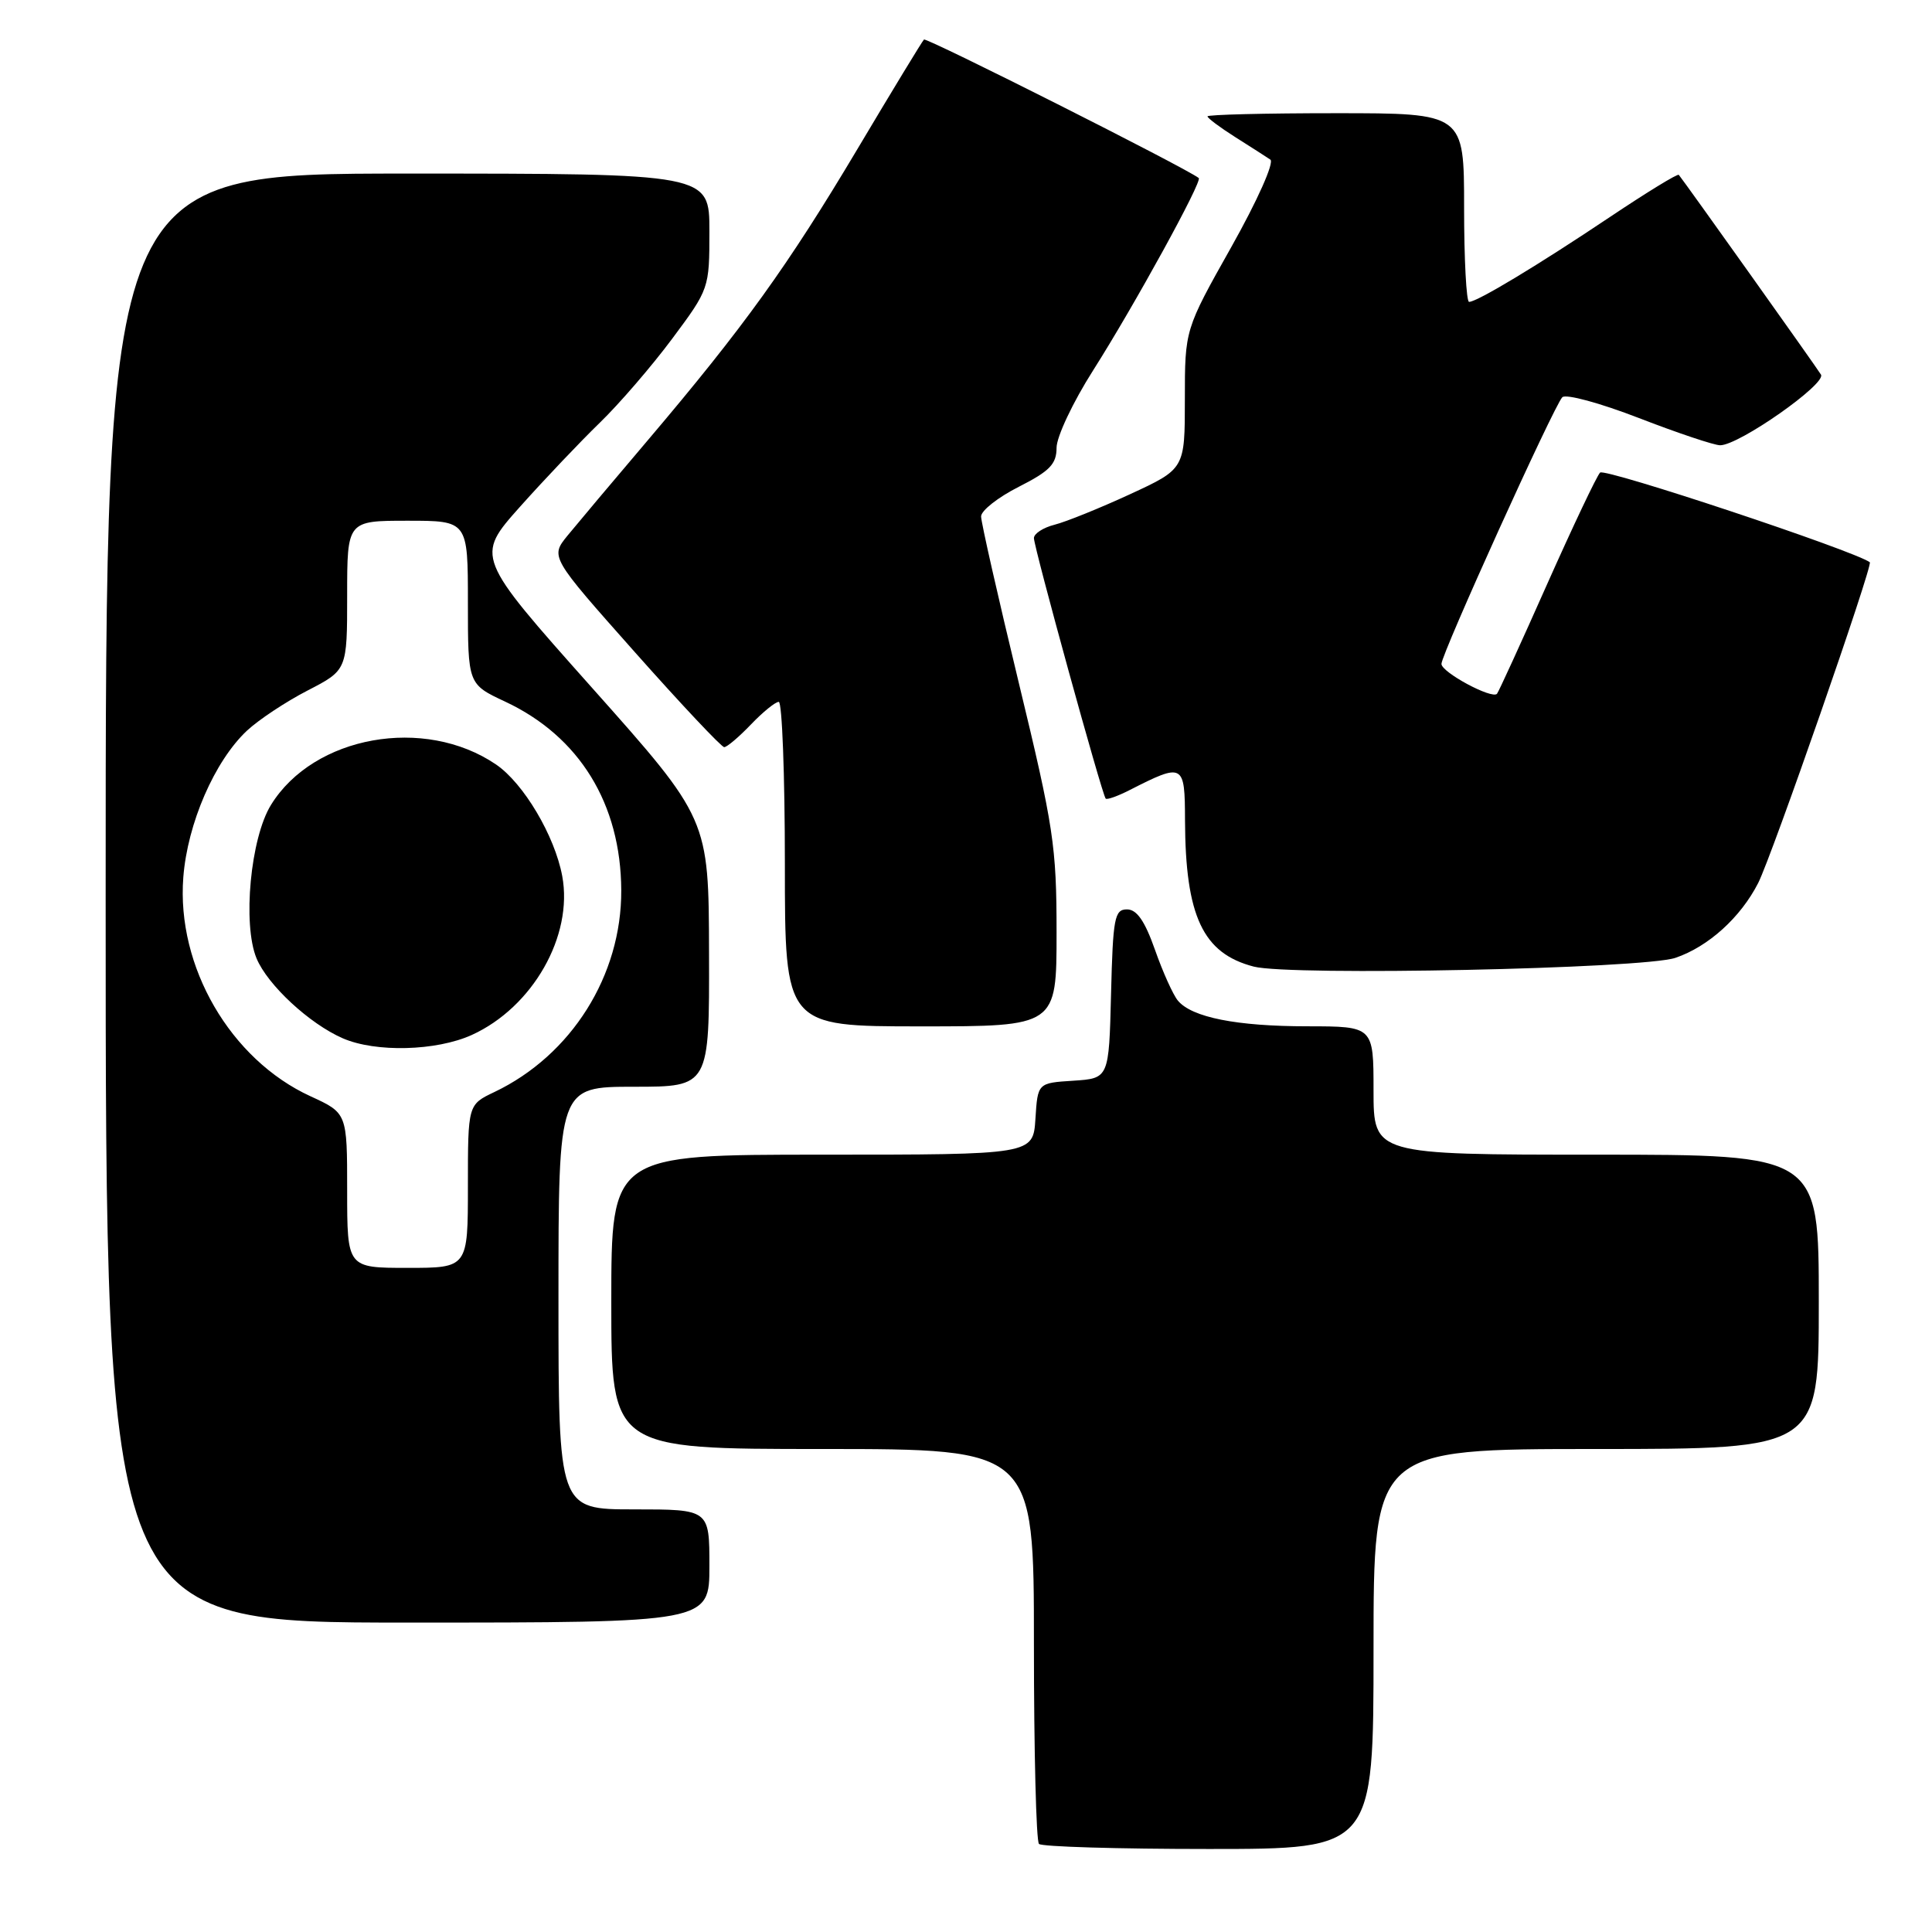 <?xml version="1.0" encoding="UTF-8" standalone="no"?>
<!DOCTYPE svg PUBLIC "-//W3C//DTD SVG 1.1//EN" "http://www.w3.org/Graphics/SVG/1.1/DTD/svg11.dtd" >
<svg xmlns="http://www.w3.org/2000/svg" xmlns:xlink="http://www.w3.org/1999/xlink" version="1.1" viewBox="0 0 256 256">
 <g >
 <path fill="currentColor"
d=" M 182.00 218.50 C 182.00 192.00 182.00 192.00 211.50 192.00 C 241.00 192.00 241.00 192.00 241.00 172.50 C 241.00 153.00 241.00 153.00 211.50 153.00 C 182.00 153.00 182.00 153.00 182.00 144.50 C 182.00 136.00 182.00 136.00 173.25 135.99 C 163.87 135.99 157.91 134.81 156.07 132.58 C 155.44 131.82 154.07 128.79 153.04 125.85 C 151.69 122.02 150.63 120.50 149.33 120.50 C 147.68 120.50 147.47 121.62 147.22 131.70 C 146.94 142.89 146.94 142.89 142.22 143.20 C 137.50 143.50 137.50 143.50 137.20 148.25 C 136.89 153.00 136.89 153.00 108.95 153.00 C 81.00 153.00 81.00 153.00 81.00 172.50 C 81.00 192.00 81.00 192.00 109.00 192.00 C 137.00 192.00 137.00 192.00 137.00 217.83 C 137.00 232.04 137.30 243.97 137.67 244.33 C 138.03 244.70 148.16 245.00 160.17 245.00 C 182.00 245.00 182.00 245.00 182.00 218.50 Z  M 94.00 207.50 C 94.00 200.00 94.00 200.00 84.00 200.00 C 74.00 200.00 74.00 200.00 74.00 172.00 C 74.00 144.00 74.00 144.00 84.00 144.00 C 94.00 144.00 94.00 144.00 93.95 126.25 C 93.91 108.50 93.91 108.50 78.45 91.14 C 62.99 73.78 62.99 73.78 68.91 67.14 C 72.17 63.49 76.93 58.48 79.49 56.00 C 82.05 53.52 86.36 48.52 89.07 44.88 C 93.97 38.30 94.00 38.20 94.00 30.63 C 94.00 23.00 94.00 23.00 54.00 23.00 C 14.00 23.00 14.00 23.00 14.00 119.00 C 14.00 215.00 14.00 215.00 54.00 215.00 C 94.00 215.00 94.00 215.00 94.00 207.50 Z  M 140.00 123.59 C 140.00 112.11 139.62 109.61 135.00 90.50 C 132.25 79.13 130.00 69.20 130.00 68.43 C 130.00 67.66 132.25 65.89 135.00 64.50 C 139.09 62.43 140.00 61.49 140.00 59.33 C 140.00 57.88 142.17 53.28 144.83 49.10 C 150.30 40.49 159.36 23.99 158.84 23.59 C 157.12 22.24 122.74 4.92 122.43 5.24 C 122.20 5.46 118.22 12.01 113.59 19.79 C 104.39 35.23 98.55 43.35 85.84 58.33 C 81.25 63.73 76.47 69.42 75.20 70.97 C 72.91 73.79 72.91 73.79 84.10 86.39 C 90.26 93.33 95.60 99.00 95.96 99.00 C 96.33 99.00 97.92 97.65 99.50 96.00 C 101.08 94.35 102.74 93.00 103.19 93.00 C 103.63 93.00 104.00 102.67 104.00 114.50 C 104.00 136.00 104.00 136.00 122.00 136.00 C 140.00 136.00 140.00 136.00 140.00 123.59 Z  M 222.00 126.92 C 226.36 125.44 230.64 121.57 232.97 117.00 C 234.79 113.41 248.22 74.83 247.76 74.50 C 245.61 72.94 212.63 61.98 212.02 62.62 C 211.56 63.10 208.39 69.80 204.96 77.50 C 201.54 85.20 198.57 91.69 198.36 91.93 C 197.69 92.68 191.00 89.08 191.00 87.97 C 191.00 86.66 205.87 53.84 207.01 52.64 C 207.46 52.16 212.02 53.40 217.16 55.39 C 222.30 57.38 227.14 59.00 227.93 59.00 C 230.43 59.00 242.03 50.86 241.29 49.64 C 240.67 48.62 223.13 23.98 222.45 23.17 C 222.29 22.98 218.19 25.50 213.33 28.75 C 203.81 35.13 195.73 40.00 194.66 40.00 C 194.30 40.00 194.00 34.38 194.00 27.50 C 194.00 15.00 194.00 15.00 177.00 15.00 C 167.65 15.00 160.00 15.19 160.00 15.42 C 160.00 15.65 161.66 16.89 163.68 18.17 C 165.71 19.45 167.80 20.79 168.33 21.15 C 168.87 21.52 166.62 26.57 163.15 32.74 C 157.00 43.67 157.00 43.67 157.00 52.90 C 157.00 62.13 157.00 62.13 149.73 65.49 C 145.74 67.33 141.24 69.15 139.73 69.53 C 138.23 69.91 137.00 70.71 137.00 71.30 C 137.00 72.53 146.03 105.32 146.51 105.82 C 146.68 106.00 148.09 105.50 149.66 104.70 C 156.83 101.05 157.00 101.14 157.02 108.68 C 157.07 121.40 159.38 126.33 166.13 128.08 C 171.01 129.34 217.71 128.37 222.00 126.92 Z  M 46.00 157.74 C 46.00 147.49 46.00 147.49 41.14 145.26 C 30.53 140.39 23.37 128.07 24.29 116.24 C 24.84 109.12 28.43 100.85 32.72 96.82 C 34.25 95.39 37.86 92.99 40.75 91.50 C 46.00 88.79 46.00 88.79 46.00 78.90 C 46.00 69.00 46.00 69.00 54.00 69.00 C 62.00 69.00 62.00 69.00 62.00 79.83 C 62.00 90.66 62.00 90.66 66.94 92.97 C 76.78 97.58 82.27 106.51 82.32 117.97 C 82.37 129.26 75.72 139.83 65.51 144.70 C 62.00 146.37 62.00 146.37 62.00 157.19 C 62.00 168.00 62.00 168.00 54.00 168.00 C 46.00 168.00 46.00 168.00 46.00 157.74 Z  M 62.51 137.14 C 70.58 133.47 75.97 124.02 74.50 116.09 C 73.51 110.75 69.38 103.79 65.73 101.30 C 56.25 94.85 41.57 97.48 35.91 106.65 C 33.19 111.04 32.12 122.45 33.99 126.98 C 35.45 130.51 41.01 135.66 45.42 137.58 C 49.78 139.48 57.81 139.27 62.51 137.14 Z "/>
</g>
</svg>